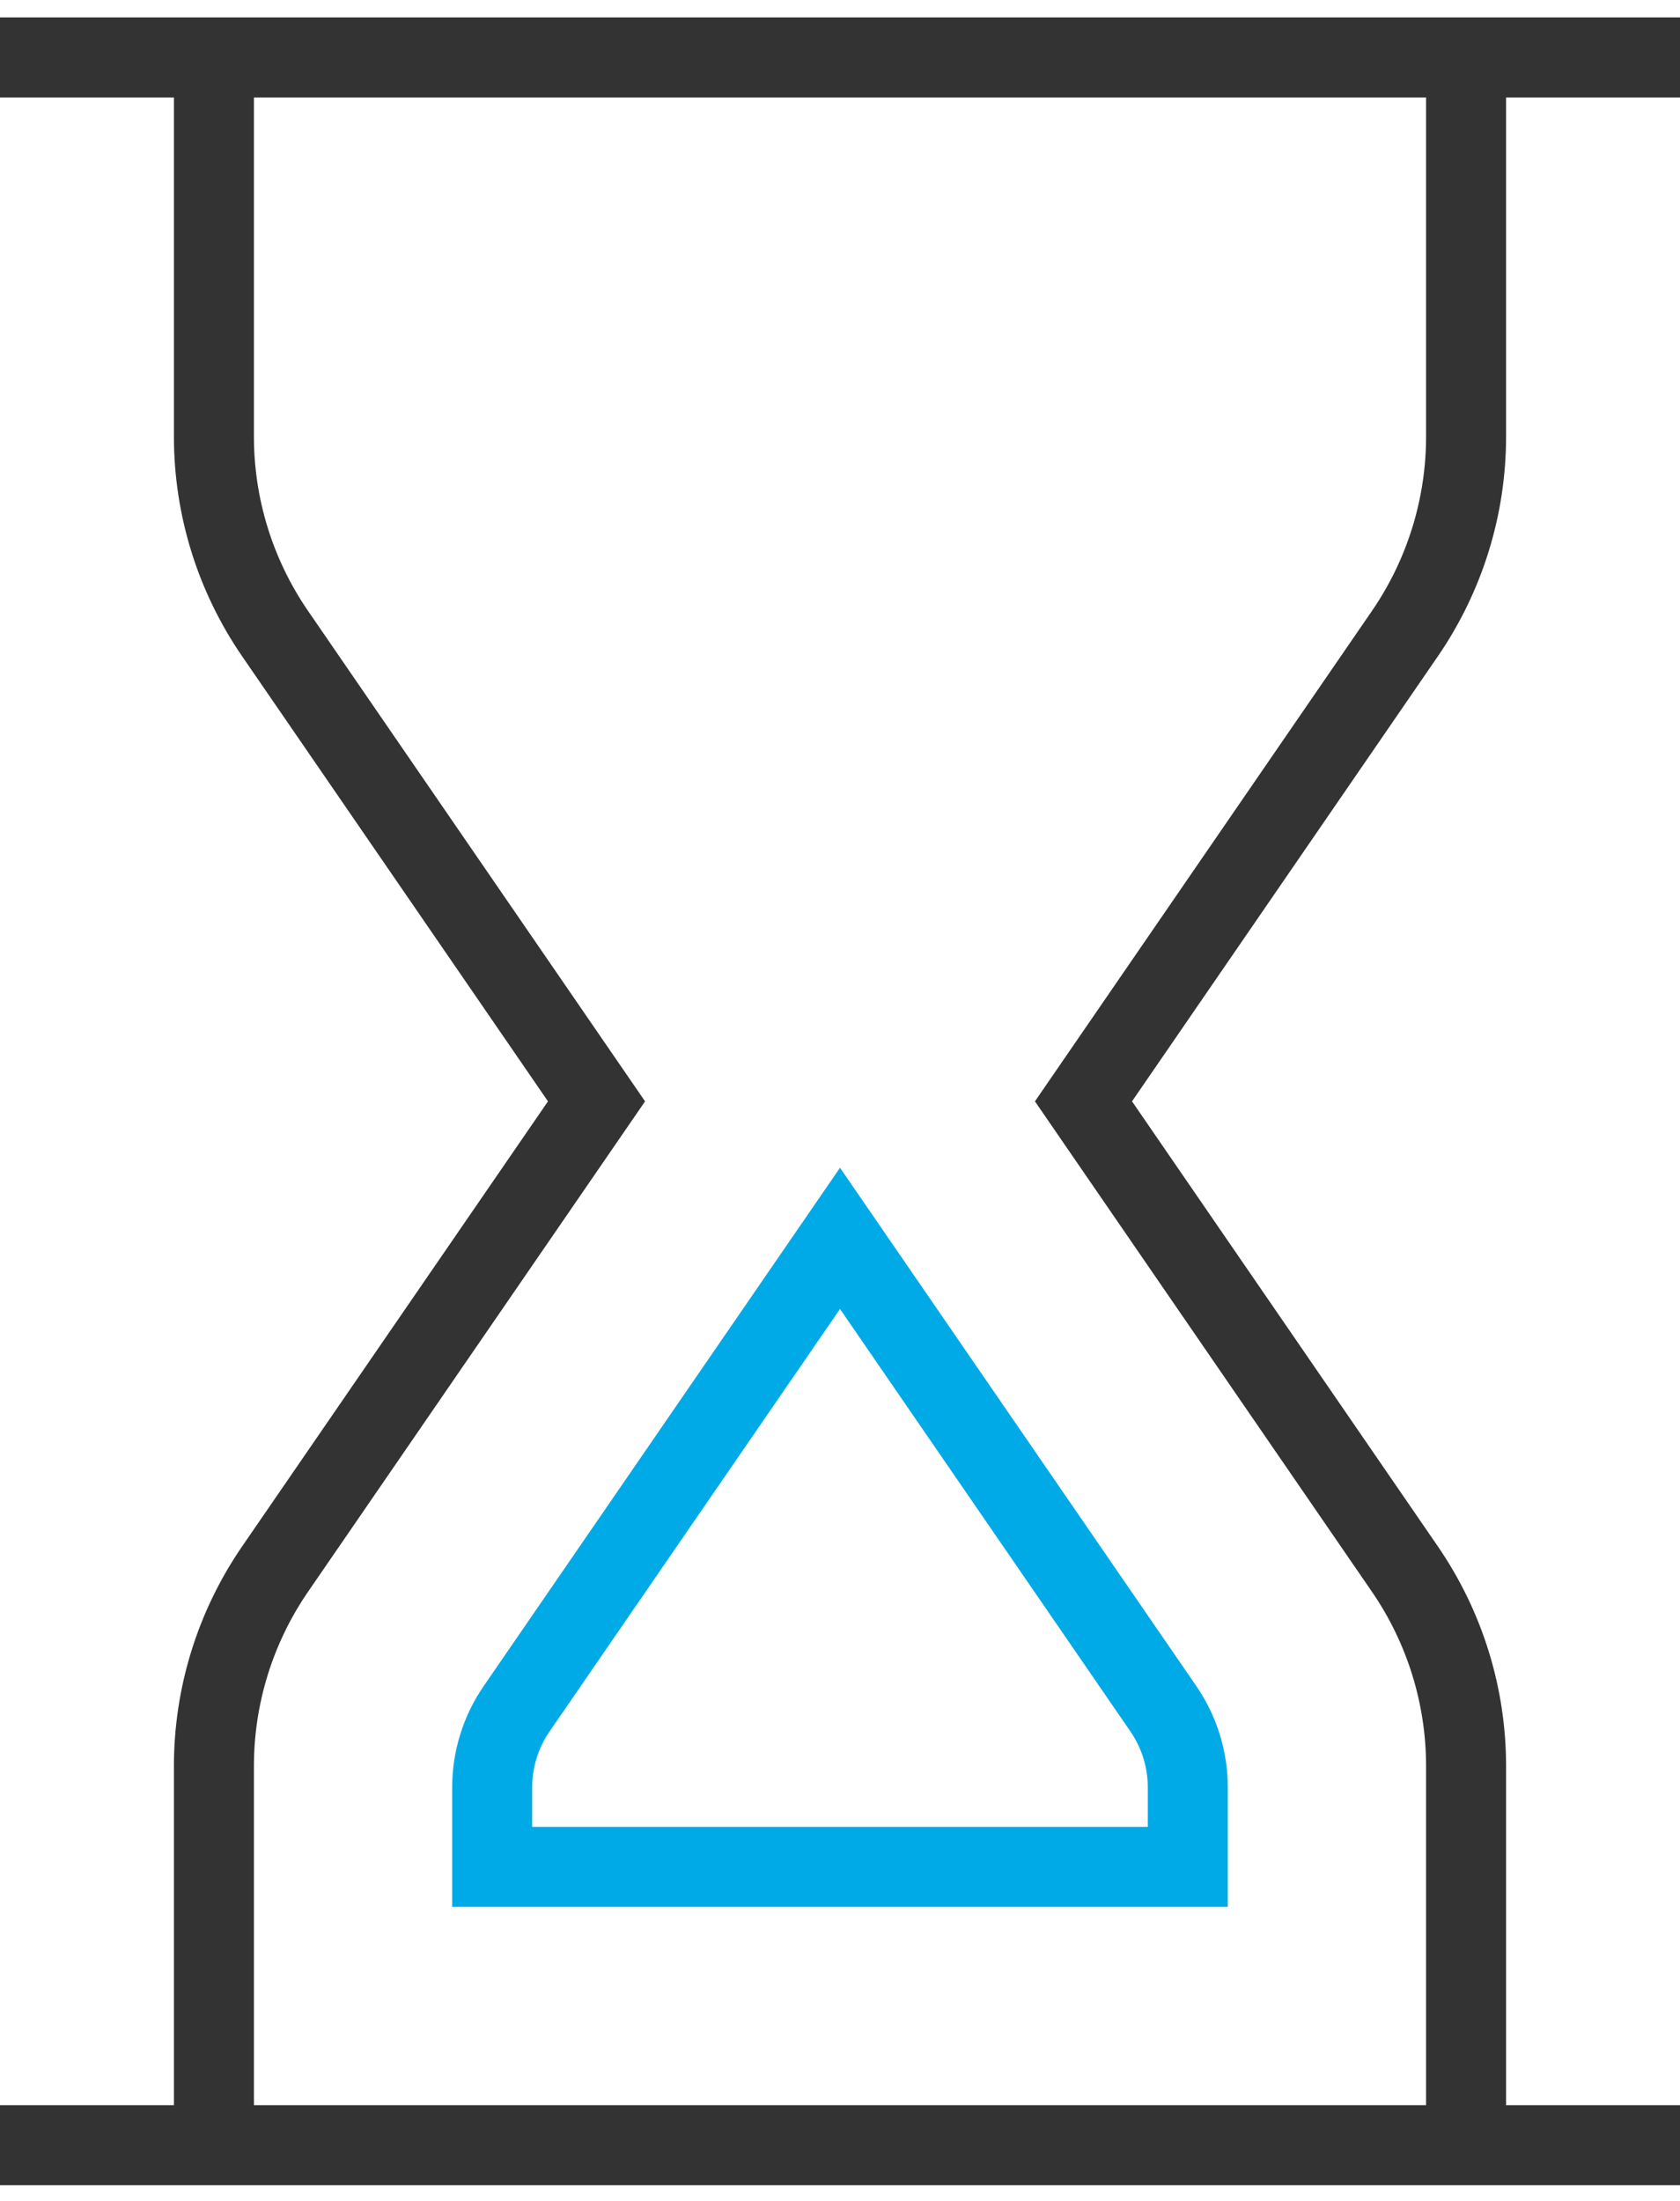 <svg width="42" height="55" viewBox="0 0 42 55" fill="none" xmlns="http://www.w3.org/2000/svg">
<path d="M1 1.435H41" stroke="#333333" stroke-width="2" stroke-linecap="square"/>
<path d="M1 53.609H41" stroke="#333333" stroke-width="2" stroke-linecap="square"/>
<path d="M5.348 53.609V44.136C5.348 42.377 5.881 40.66 6.878 39.21L14.913 27.523L6.878 15.835C5.881 14.385 5.348 12.668 5.348 10.909V1.436" stroke="#333333" stroke-width="2"/>
<path d="M36.652 1.436V10.909C36.652 12.668 36.118 14.385 35.122 15.835L27.087 27.523L35.122 39.21C36.118 40.66 36.652 42.377 36.652 44.136V53.609" stroke="#333333" stroke-width="2"/>
<path fill-rule="evenodd" clip-rule="evenodd" d="M12.304 46.653V44.676C12.303 43.973 12.515 43.286 12.913 42.706L21 30.947L29.087 42.706C29.484 43.286 29.697 43.973 29.695 44.677V46.653H12.304Z" stroke="#00AAE7" stroke-width="2" stroke-linecap="square"/>
</svg>
